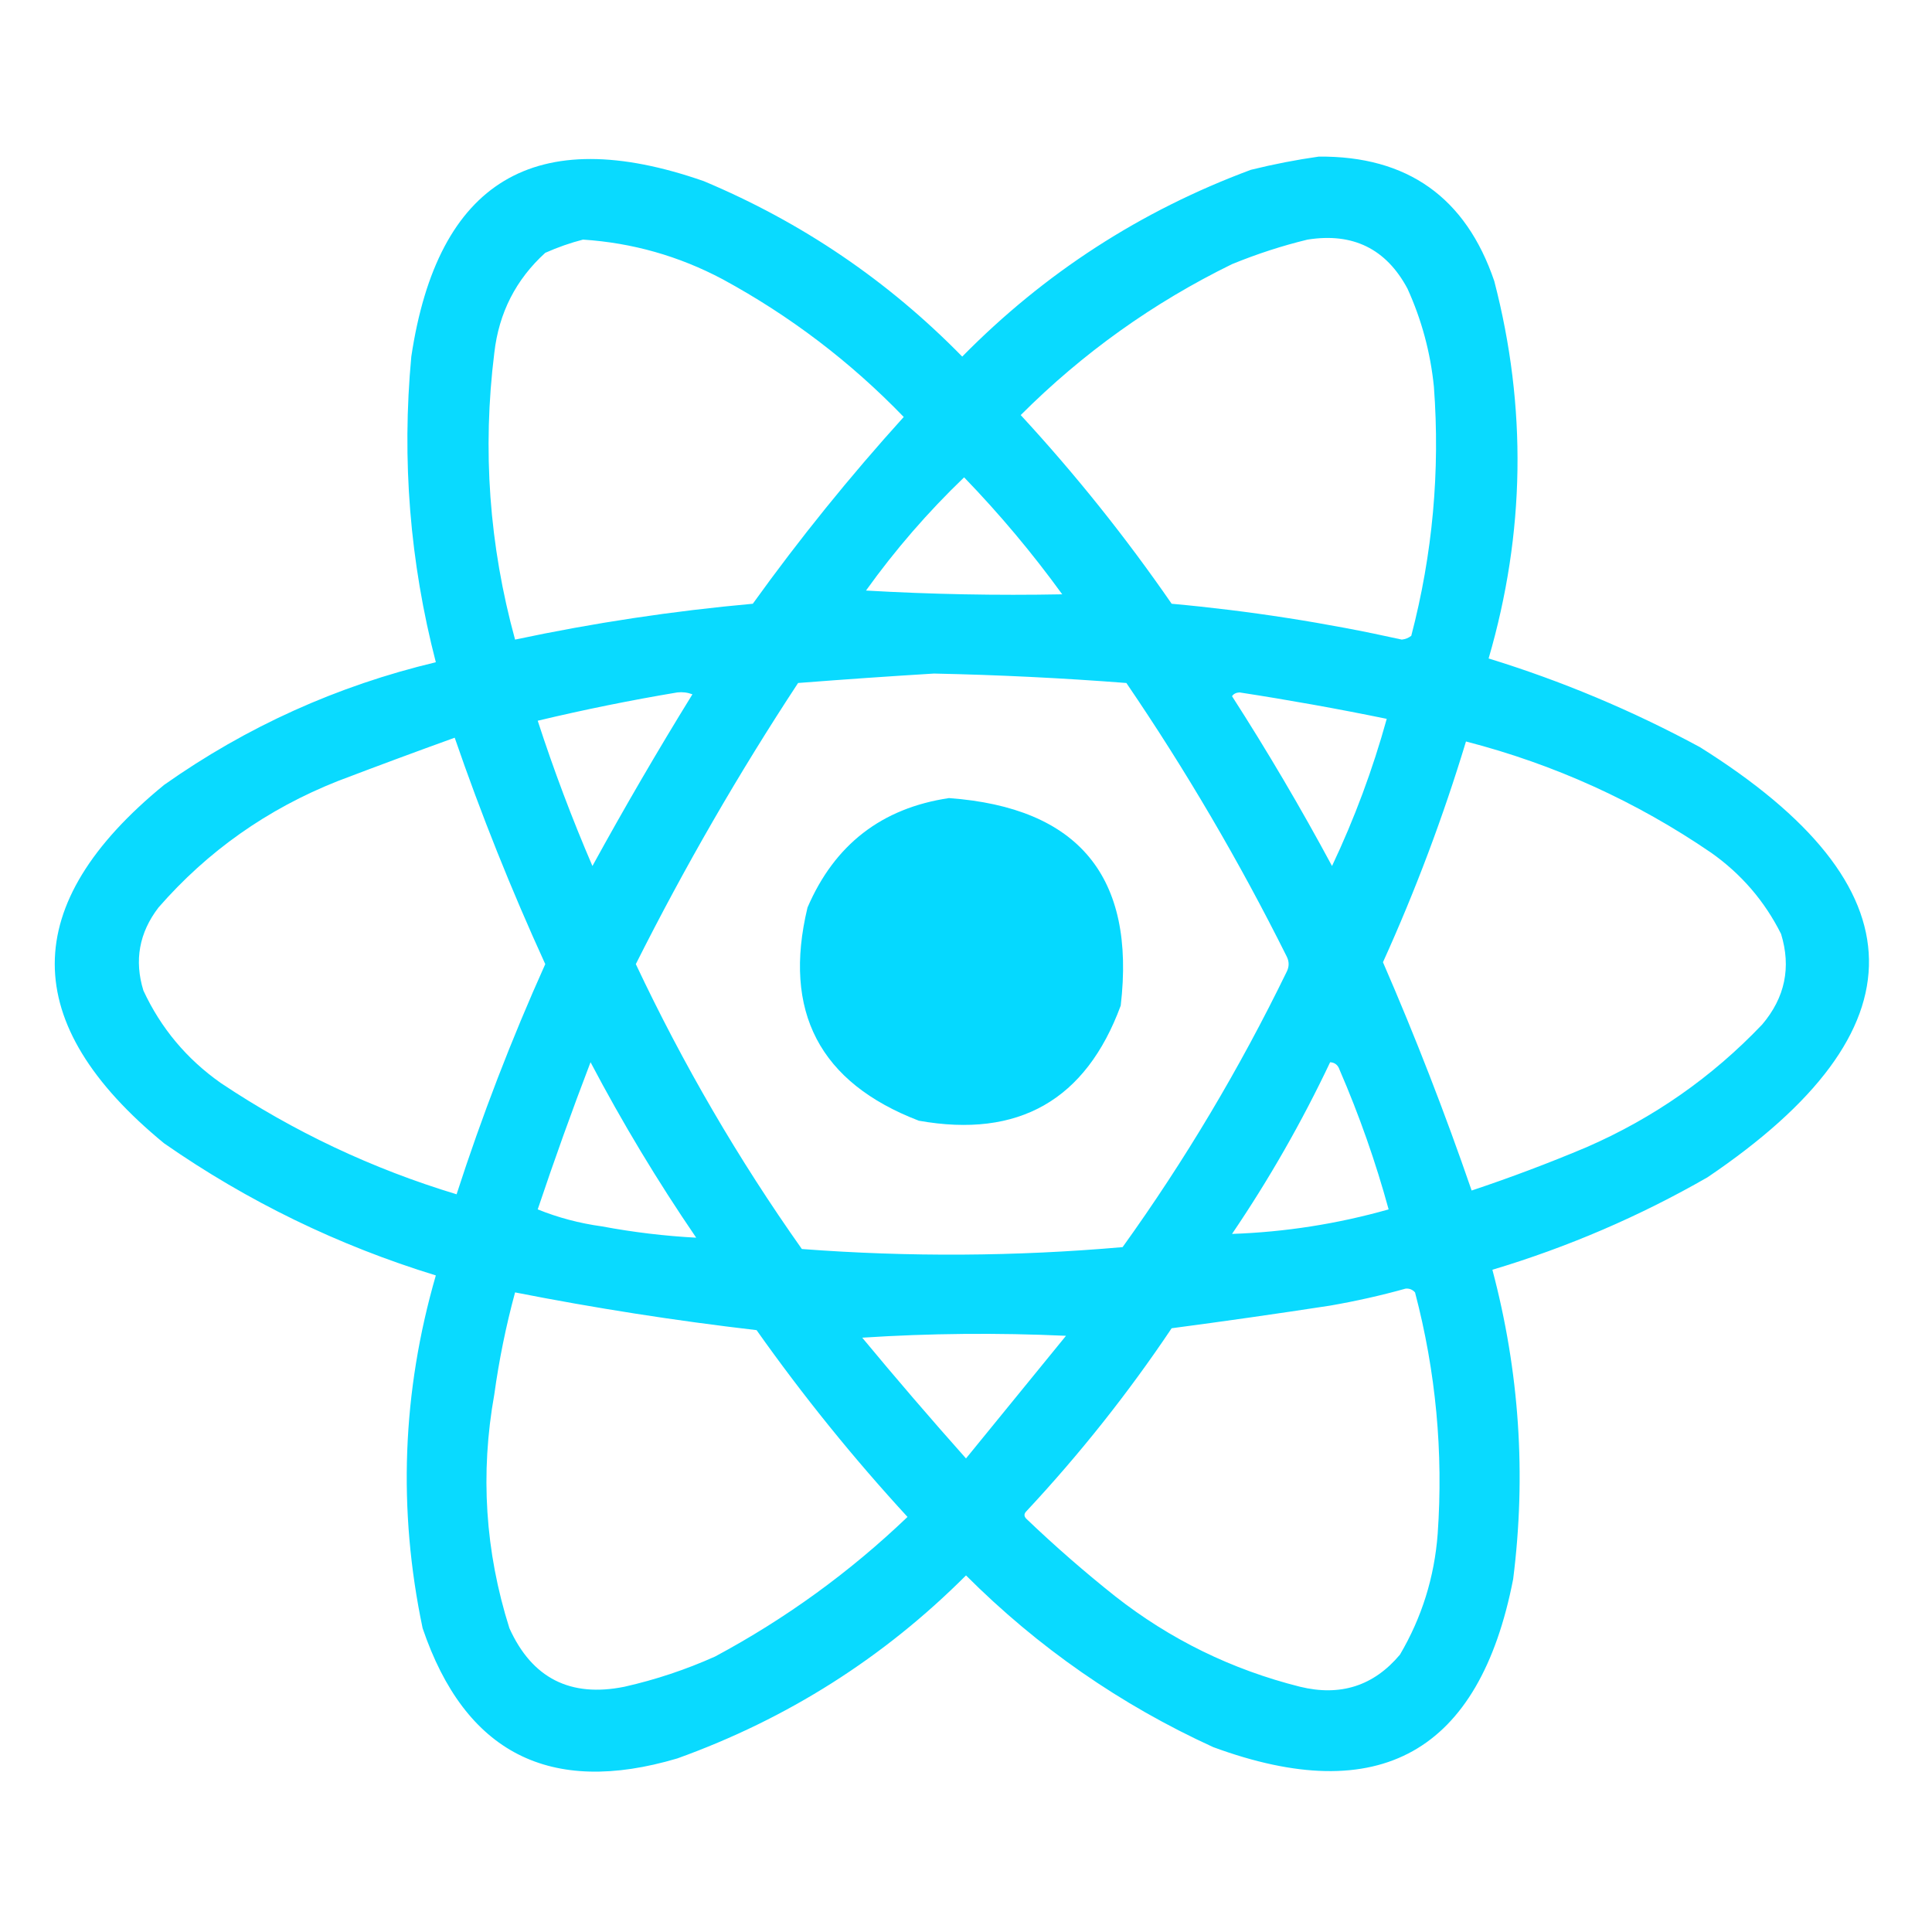 <?xml version="1.0" encoding="UTF-8"?>
<!DOCTYPE svg PUBLIC "-//W3C//DTD SVG 1.1//EN" "http://www.w3.org/Graphics/SVG/1.1/DTD/svg11.dtd">
<svg xmlns="http://www.w3.org/2000/svg" version="1.1" width="512px" height="512px" style="shape-rendering:geometricPrecision; text-rendering:geometricPrecision; image-rendering:optimizeQuality; fill-rule:evenodd; clip-rule:evenodd" xmlns:xlink="http://www.w3.org/1999/xlink">
<g><path style="opacity:0.964" fill="#00d8ff" d="M 349.5,41.5 C 372.958,41.31 388.458,52.31 396,74.5C 404.688,107.918 404.188,141.252 394.5,174.5C 413.894,180.469 432.561,188.302 450.5,198C 509.56,235.011 510.226,273.011 452.5,312C 434.455,322.355 415.455,330.522 395.5,336.5C 402.667,363.505 404.5,390.839 401,418.5C 392.048,464.397 365.548,479.23 321.5,463C 296.929,451.761 275.096,436.594 256,417.5C 234.172,439.338 208.672,455.505 179.5,466C 145.725,476.031 123.225,464.531 112,431.5C 105.395,400.051 106.562,368.885 115.5,338C 89.61,330.054 65.61,318.388 43.5,303C 4.847,271.265 4.847,239.599 43.5,208C 65.372,192.566 89.372,181.732 115.5,175.5C 108.609,148.869 106.443,121.869 109,94.5C 115.982,47.917 141.815,32.417 186.5,48C 212.502,58.911 235.336,74.411 255,94.5C 276.802,72.345 302.302,55.845 331.5,45C 337.581,43.503 343.581,42.336 349.5,41.5 Z M 154.5,63.5 C 167.582,64.354 179.915,67.854 191.5,74C 209.371,83.704 225.371,95.87 239.5,110.5C 225.219,126.276 211.885,142.776 199.5,160C 178.298,161.91 157.298,165.076 136.5,169.5C 129.636,144.534 127.803,119.201 131,93.5C 132.205,82.922 136.705,74.089 144.5,67C 147.85,65.514 151.184,64.347 154.5,63.5 Z M 346.5,63.5 C 358.511,61.589 367.344,65.923 373,76.5C 376.757,84.772 379.09,93.438 380,102.5C 381.666,124.837 379.666,146.837 374,168.5C 373.275,169.059 372.442,169.392 371.5,169.5C 351.372,165.034 331.038,161.868 310.5,160C 298.368,142.421 285.035,125.754 270.5,110C 286.939,93.562 305.606,80.229 326.5,70C 333.119,67.293 339.786,65.126 346.5,63.5 Z M 281.5,157.5 C 264.154,157.833 246.821,157.5 229.5,156.5C 237.232,145.712 245.899,135.712 255.5,126.5C 264.912,136.242 273.579,146.576 281.5,157.5 Z M 247.5,178.5 C 264.526,178.853 281.526,179.686 298.5,181C 314.262,204.127 328.428,228.294 341,253.5C 341.667,254.833 341.667,256.167 341,257.5C 328.485,283.227 313.985,307.561 297.5,330.5C 269.194,332.982 240.861,333.149 212.5,331C 195.688,307.227 181.022,282.061 168.5,255.5C 181.435,229.762 195.769,204.929 211.5,181C 223.647,180.055 235.647,179.222 247.5,178.5 Z M 179.5,183.5 C 180.873,183.343 182.207,183.51 183.5,184C 174.288,198.921 165.455,214.087 157,229.5C 151.569,216.872 146.736,204.038 142.5,191C 154.875,188.053 167.208,185.553 179.5,183.5 Z M 326.5,184.5 C 326.917,183.876 327.584,183.543 328.5,183.5C 341.569,185.511 354.569,187.845 367.5,190.5C 363.78,203.935 358.947,216.935 353,229.5C 344.702,214.07 335.869,199.07 326.5,184.5 Z M 120.5,195.5 C 127.494,215.799 135.494,235.799 144.5,255.5C 135.557,275.39 127.723,295.723 121,316.5C 98.648,309.739 77.814,299.906 58.5,287C 49.467,280.637 42.634,272.471 38,262.5C 35.547,254.513 36.88,247.18 42,240.5C 55.039,225.547 70.873,214.38 89.5,207C 99.893,203.039 110.227,199.206 120.5,195.5 Z M 388.5,196.5 C 411.942,202.557 433.609,212.39 453.5,226C 461.479,231.643 467.645,238.809 472,247.5C 474.717,256.365 473.05,264.365 467,271.5C 453.711,285.448 438.211,296.282 420.5,304C 410.472,308.231 400.305,312.064 390,315.5C 382.947,295.005 375.114,274.838 366.5,255C 375.117,235.983 382.45,216.483 388.5,196.5 Z M 156.5,281.5 C 164.927,297.517 174.261,313.017 184.5,328C 176.149,327.555 167.815,326.555 159.5,325C 153.579,324.187 147.912,322.687 142.5,320.5C 146.902,307.371 151.569,294.371 156.5,281.5 Z M 352.5,281.5 C 353.75,281.577 354.583,282.244 355,283.5C 360.242,295.623 364.576,307.956 368,320.5C 354.427,324.344 340.594,326.51 326.5,327C 336.328,312.511 344.995,297.345 352.5,281.5 Z M 372.5,341.5 C 373.496,341.414 374.329,341.748 375,342.5C 380.519,363.505 382.519,384.839 381,406.5C 380.131,417.986 376.798,428.653 371,438.5C 364.047,446.787 355.214,449.62 344.5,447C 326.409,442.454 310.075,434.454 295.5,423C 287.371,416.54 279.537,409.706 272,402.5C 271.333,401.833 271.333,401.167 272,400.5C 286.157,385.335 298.99,369.168 310.5,352C 324.511,350.147 338.511,348.147 352.5,346C 359.372,344.807 366.038,343.307 372.5,341.5 Z M 136.5,342.5 C 157.69,346.67 179.023,350.003 200.5,352.5C 212.754,369.824 226.088,386.324 240.5,402C 225.179,416.655 208.179,428.989 189.5,439C 181.768,442.466 173.768,445.133 165.5,447C 151.153,449.91 140.986,444.743 135,431.5C 128.563,411.158 127.23,390.491 131,369.5C 132.265,360.342 134.098,351.342 136.5,342.5 Z M 228.5,354.5 C 246.329,353.338 264.329,353.171 282.5,354C 273.667,364.833 264.833,375.667 256,386.5C 246.594,375.936 237.428,365.269 228.5,354.5 Z"/></g>
<g><path style="opacity:0.979" fill="#00d8ff" d="M 251.5,211.5 C 285.845,214.009 301.011,232.342 297,266.5C 287.765,291.539 269.932,301.706 243.5,297C 217.202,286.907 207.368,268.074 214,240.5C 221.17,223.818 233.67,214.152 251.5,211.5 Z"/></g>
</svg>
